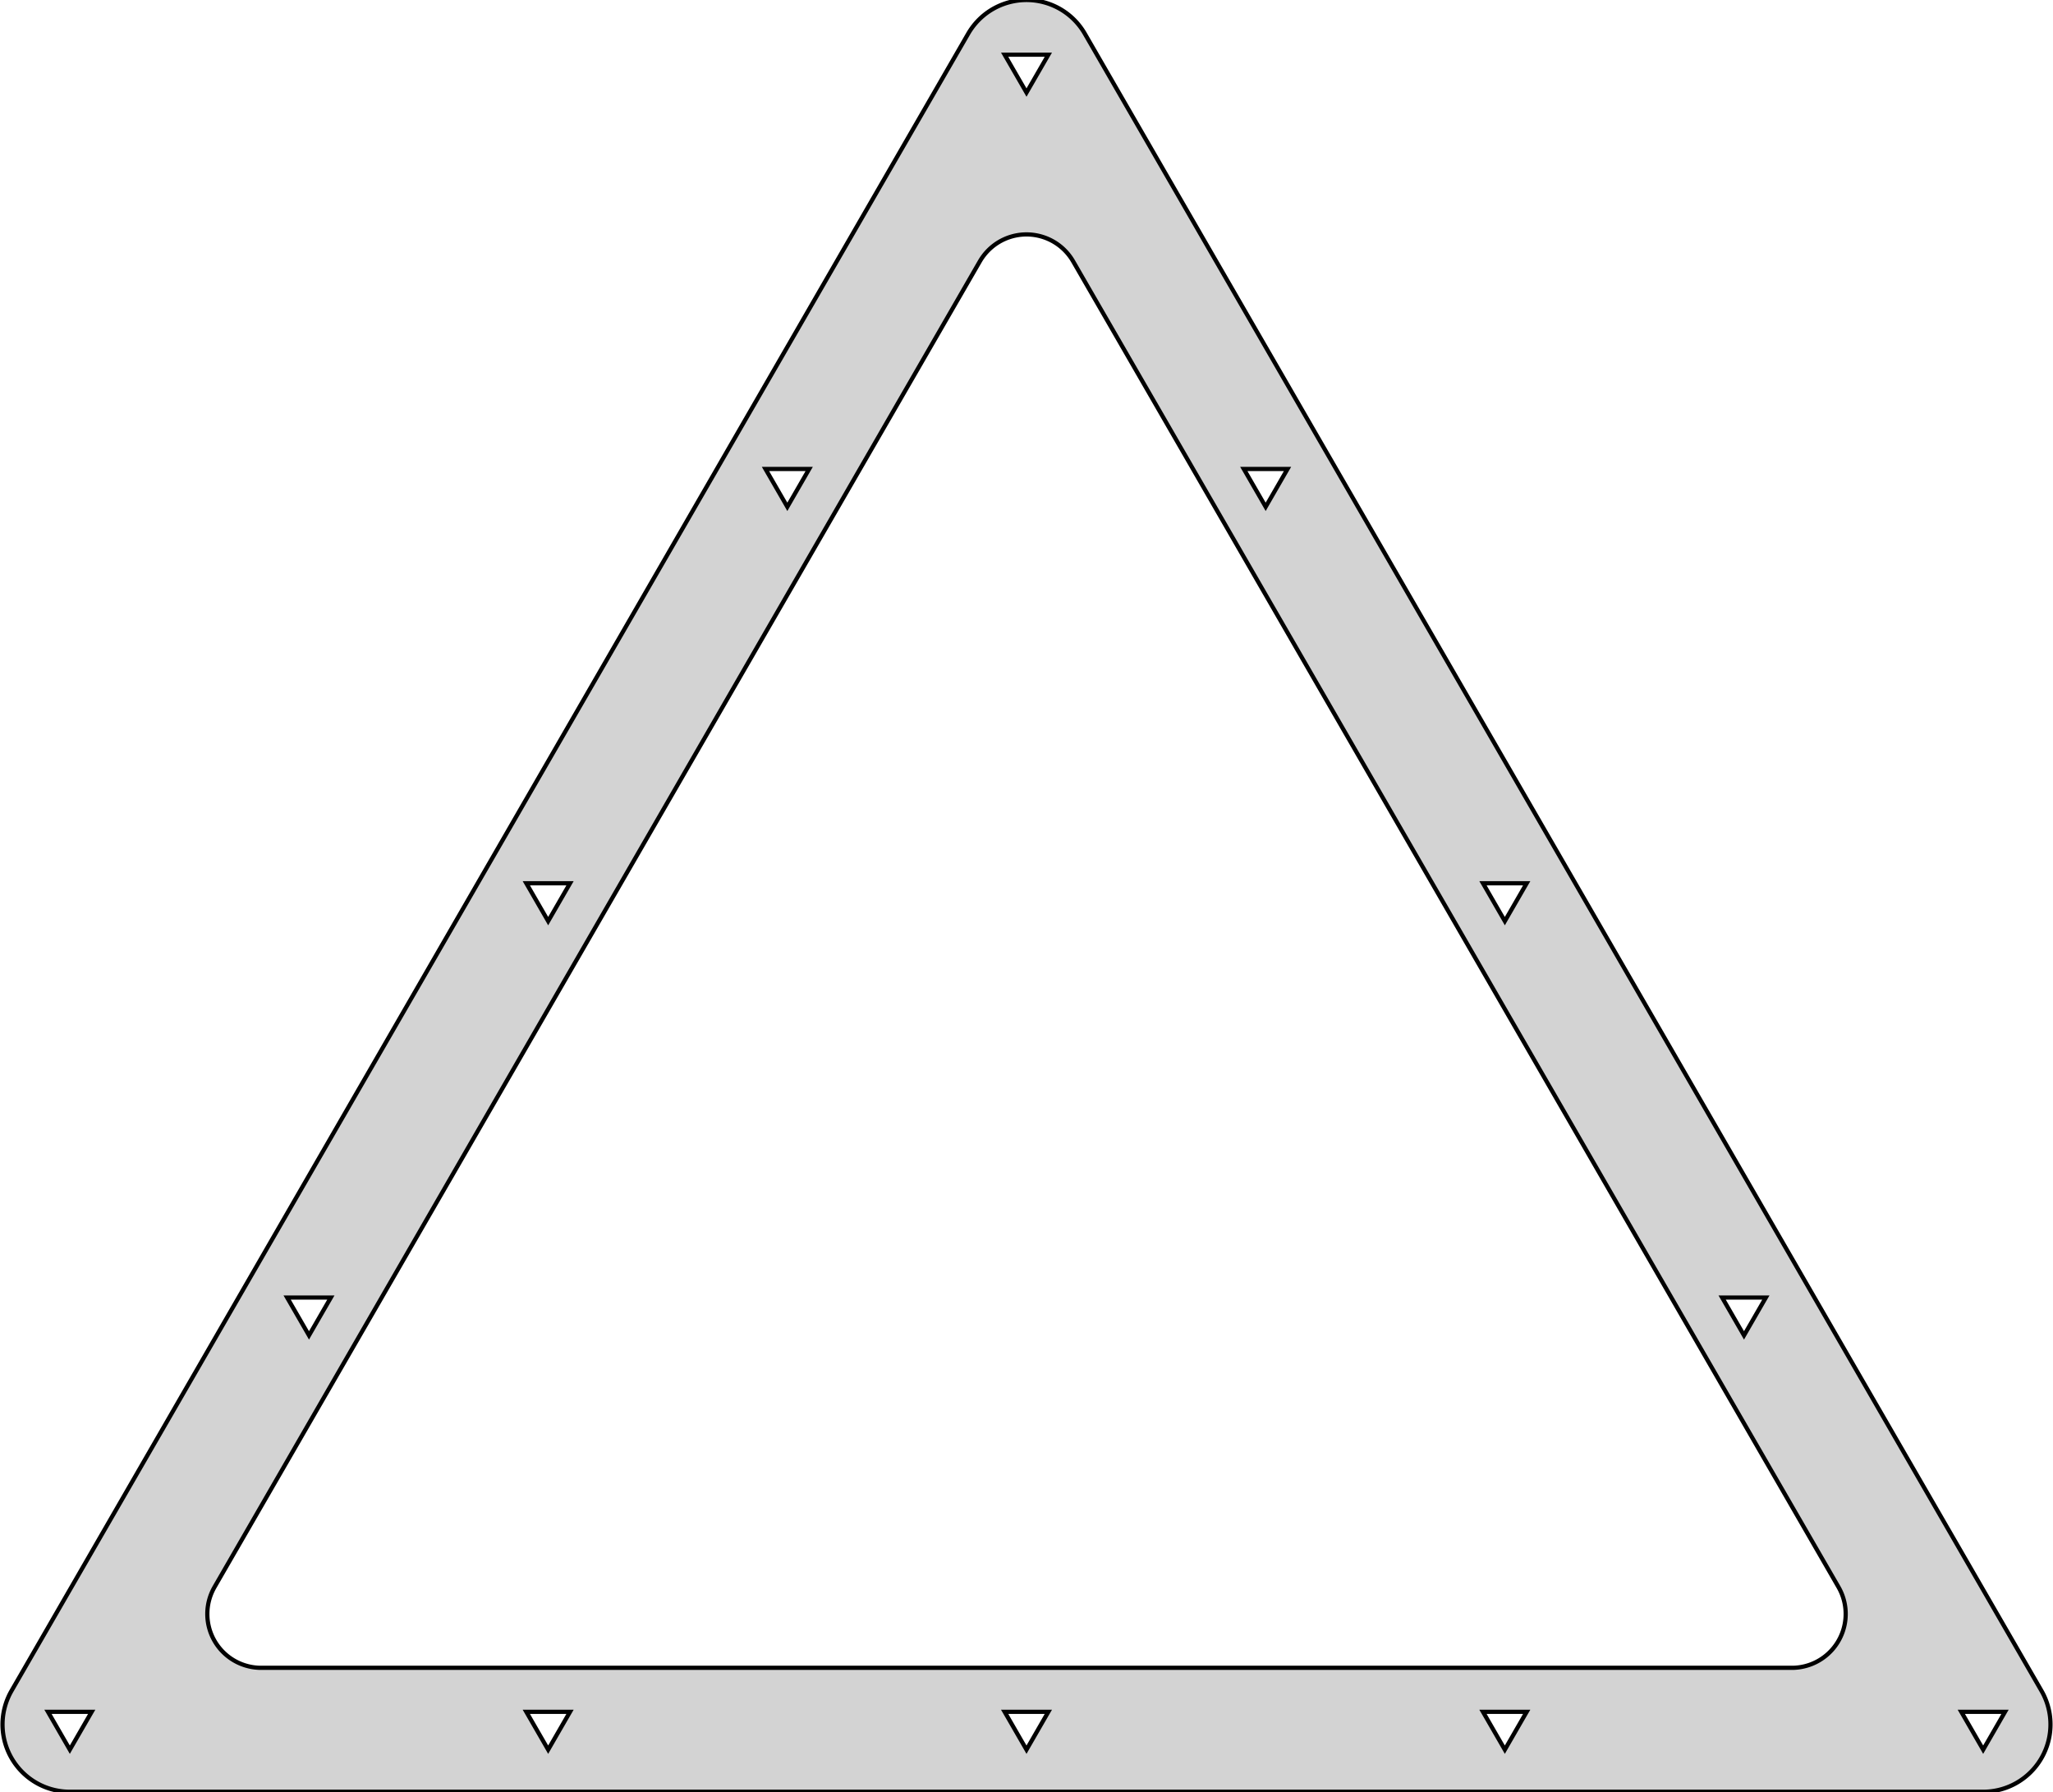 <?xml version="1.0" standalone="no"?>
<!DOCTYPE svg PUBLIC "-//W3C//DTD SVG 1.1//EN" "http://www.w3.org/Graphics/SVG/1.1/DTD/svg11.dtd">
<svg width="244mm" height="213mm" viewBox="-122 -8 244 213" xmlns="http://www.w3.org/2000/svg" version="1.1">
<title>OpenSCAD Model</title>
<path d="
M 113.742,204.934 L 113.784,204.934 L 113.826,204.933 L 113.868,204.932 L 113.909,204.931 L 113.951,204.93
 L 113.993,204.929 L 114.035,204.927 L 114.077,204.925 L 114.119,204.923 L 114.161,204.921 L 114.202,204.918
 L 114.244,204.916 L 114.286,204.913 L 114.328,204.91 L 114.369,204.906 L 114.411,204.903 L 114.453,204.899
 L 114.495,204.895 L 114.536,204.89 L 114.578,204.886 L 114.619,204.881 L 114.661,204.876 L 114.703,204.871
 L 114.744,204.866 L 114.786,204.86 L 114.827,204.854 L 114.869,204.848 L 114.91,204.842 L 114.951,204.836
 L 114.993,204.829 L 115.034,204.822 L 115.075,204.815 L 115.117,204.808 L 115.158,204.8 L 115.199,204.792
 L 115.24,204.785 L 115.281,204.776 L 115.322,204.768 L 115.363,204.759 L 115.404,204.751 L 115.445,204.742
 L 115.486,204.732 L 115.527,204.723 L 115.568,204.713 L 115.608,204.703 L 115.649,204.693 L 115.69,204.683
 L 115.73,204.672 L 115.771,204.662 L 115.811,204.651 L 115.851,204.639 L 115.892,204.628 L 115.932,204.617
 L 115.972,204.605 L 116.012,204.593 L 116.052,204.581 L 116.092,204.568 L 116.132,204.555 L 116.172,204.543
 L 116.212,204.53 L 116.252,204.516 L 116.291,204.503 L 116.331,204.489 L 116.37,204.475 L 116.41,204.461
 L 116.449,204.447 L 116.489,204.432 L 116.528,204.418 L 116.567,204.403 L 116.606,204.388 L 116.645,204.372
 L 116.684,204.357 L 116.723,204.341 L 116.761,204.325 L 116.8,204.309 L 116.839,204.293 L 116.877,204.276
 L 116.916,204.259 L 116.954,204.243 L 116.992,204.225 L 117.03,204.208 L 117.068,204.191 L 117.106,204.173
 L 117.144,204.155 L 117.182,204.137 L 117.22,204.118 L 117.257,204.1 L 117.295,204.081 L 117.332,204.062
 L 117.369,204.043 L 117.406,204.024 L 117.443,204.004 L 117.48,203.985 L 117.517,203.965 L 117.554,203.945
 L 117.591,203.924 L 117.627,203.904 L 117.664,203.883 L 117.7,203.862 L 117.736,203.841 L 117.772,203.82
 L 117.808,203.799 L 117.844,203.777 L 117.88,203.755 L 117.916,203.733 L 117.951,203.711 L 117.987,203.689
 L 118.022,203.666 L 118.057,203.644 L 118.092,203.621 L 118.127,203.598 L 118.162,203.574 L 118.197,203.551
 L 118.231,203.527 L 118.266,203.503 L 118.3,203.479 L 118.334,203.455 L 118.368,203.431 L 118.402,203.406
 L 118.436,203.382 L 118.47,203.357 L 118.503,203.332 L 118.537,203.306 L 118.57,203.281 L 118.603,203.255
 L 118.636,203.23 L 118.669,203.204 L 118.702,203.178 L 118.735,203.151 L 118.767,203.125 L 118.799,203.098
 L 118.832,203.071 L 118.864,203.045 L 118.896,203.017 L 118.927,202.99 L 118.959,202.963 L 118.99,202.935
 L 119.022,202.907 L 119.053,202.879 L 119.084,202.851 L 119.115,202.823 L 119.146,202.795 L 119.176,202.766
 L 119.207,202.737 L 119.237,202.708 L 119.267,202.679 L 119.297,202.65 L 119.327,202.621 L 119.357,202.591
 L 119.386,202.561 L 119.416,202.531 L 119.445,202.501 L 119.474,202.471 L 119.503,202.441 L 119.532,202.411
 L 119.56,202.38 L 119.589,202.349 L 119.617,202.318 L 119.645,202.287 L 119.673,202.256 L 119.701,202.225
 L 119.729,202.193 L 119.756,202.162 L 119.783,202.13 L 119.81,202.098 L 119.837,202.066 L 119.864,202.034
 L 119.891,202.001 L 119.917,201.969 L 119.943,201.936 L 119.97,201.903 L 119.995,201.87 L 120.021,201.837
 L 120.047,201.804 L 120.072,201.771 L 120.097,201.738 L 120.123,201.704 L 120.147,201.67 L 120.172,201.636
 L 120.197,201.603 L 120.221,201.568 L 120.245,201.534 L 120.269,201.5 L 120.293,201.465 L 120.317,201.431
 L 120.34,201.396 L 120.363,201.361 L 120.386,201.326 L 120.409,201.291 L 120.432,201.256 L 120.455,201.221
 L 120.477,201.185 L 120.499,201.15 L 120.521,201.114 L 120.543,201.078 L 120.565,201.043 L 120.586,201.007
 L 120.607,200.97 L 120.628,200.934 L 120.649,200.898 L 120.67,200.861 L 120.69,200.825 L 120.71,200.788
 L 120.731,200.751 L 120.75,200.715 L 120.77,200.678 L 120.79,200.641 L 120.809,200.603 L 120.828,200.566
 L 120.847,200.529 L 120.866,200.491 L 120.884,200.454 L 120.903,200.416 L 120.921,200.378 L 120.939,200.34
 L 120.956,200.302 L 120.974,200.264 L 120.991,200.226 L 121.008,200.188 L 121.025,200.15 L 121.042,200.111
 L 121.059,200.073 L 121.075,200.034 L 121.091,199.996 L 121.107,199.957 L 121.123,199.918 L 121.138,199.879
 L 121.154,199.84 L 121.169,199.801 L 121.184,199.762 L 121.198,199.723 L 121.213,199.683 L 121.227,199.644
 L 121.241,199.605 L 121.255,199.565 L 121.269,199.526 L 121.282,199.486 L 121.295,199.446 L 121.308,199.406
 L 121.321,199.366 L 121.334,199.327 L 121.346,199.286 L 121.359,199.246 L 121.371,199.206 L 121.382,199.166
 L 121.394,199.126 L 121.405,199.086 L 121.416,199.045 L 121.427,199.005 L 121.438,198.964 L 121.449,198.924
 L 121.459,198.883 L 121.469,198.842 L 121.479,198.802 L 121.489,198.761 L 121.498,198.72 L 121.507,198.679
 L 121.516,198.638 L 121.525,198.597 L 121.534,198.556 L 121.542,198.515 L 121.55,198.474 L 121.558,198.433
 L 121.566,198.392 L 121.574,198.351 L 121.581,198.31 L 121.588,198.268 L 121.595,198.227 L 121.602,198.186
 L 121.608,198.144 L 121.614,198.103 L 121.62,198.061 L 121.626,198.02 L 121.632,197.978 L 121.637,197.937
 L 121.642,197.895 L 121.647,197.854 L 121.652,197.812 L 121.656,197.77 L 121.66,197.729 L 121.664,197.687
 L 121.668,197.645 L 121.672,197.604 L 121.675,197.562 L 121.679,197.52 L 121.681,197.478 L 121.684,197.437
 L 121.687,197.395 L 121.689,197.353 L 121.691,197.311 L 121.693,197.269 L 121.695,197.227 L 121.696,197.185
 L 121.697,197.144 L 121.698,197.102 L 121.699,197.06 L 121.7,197.018 L 121.7,196.976 L 121.7,196.934
 L 121.7,196.892 L 121.7,196.85 L 121.699,196.809 L 121.698,196.767 L 121.697,196.725 L 121.696,196.683
 L 121.695,196.641 L 121.693,196.599 L 121.691,196.557 L 121.689,196.515 L 121.687,196.474 L 121.684,196.432
 L 121.681,196.39 L 121.679,196.348 L 121.675,196.307 L 121.672,196.265 L 121.668,196.223 L 121.664,196.181
 L 121.66,196.14 L 121.656,196.098 L 121.652,196.056 L 121.647,196.015 L 121.642,195.973 L 121.637,195.932
 L 121.632,195.89 L 121.626,195.848 L 121.62,195.807 L 121.614,195.766 L 121.608,195.724 L 121.602,195.683
 L 121.595,195.641 L 121.588,195.6 L 121.581,195.559 L 121.574,195.517 L 121.566,195.476 L 121.558,195.435
 L 121.55,195.394 L 121.542,195.353 L 121.534,195.312 L 121.525,195.271 L 121.516,195.23 L 121.507,195.189
 L 121.498,195.148 L 121.489,195.107 L 121.479,195.067 L 121.469,195.026 L 121.459,194.985 L 121.449,194.945
 L 121.438,194.904 L 121.427,194.864 L 121.416,194.823 L 121.405,194.783 L 121.394,194.743 L 121.382,194.702
 L 121.371,194.662 L 121.359,194.622 L 121.346,194.582 L 121.334,194.542 L 121.321,194.502 L 121.308,194.462
 L 121.295,194.422 L 121.282,194.383 L 121.269,194.343 L 121.255,194.303 L 121.241,194.264 L 121.227,194.224
 L 121.213,194.185 L 121.198,194.146 L 121.184,194.106 L 121.169,194.067 L 121.154,194.028 L 121.138,193.989
 L 121.123,193.95 L 121.107,193.911 L 121.091,193.873 L 121.075,193.834 L 121.059,193.795 L 121.042,193.757
 L 121.025,193.719 L 121.008,193.68 L 120.991,193.642 L 120.974,193.604 L 120.956,193.566 L 120.939,193.528
 L 120.921,193.49 L 120.903,193.452 L 120.884,193.415 L 120.866,193.377 L 120.847,193.34 L 120.828,193.302
 L 120.809,193.265 L 120.79,193.228 L 120.77,193.191 L 120.75,193.154 L 120.731,193.117 L 120.71,193.08
 L 120.69,193.043 L 120.67,193.007 L 120.649,192.971 L 120.628,192.934 L 6.928,-4 L 6.907,-4.036
 L 6.886,-4.072 L 6.865,-4.108 L 6.843,-4.144 L 6.821,-4.18 L 6.799,-4.216 L 6.777,-4.251
 L 6.755,-4.287 L 6.732,-4.322 L 6.709,-4.357 L 6.686,-4.392 L 6.663,-4.427 L 6.64,-4.462
 L 6.617,-4.497 L 6.593,-4.531 L 6.569,-4.566 L 6.545,-4.6 L 6.521,-4.634 L 6.497,-4.668
 L 6.472,-4.702 L 6.447,-4.736 L 6.423,-4.77 L 6.397,-4.803 L 6.372,-4.837 L 6.347,-4.87
 L 6.321,-4.903 L 6.295,-4.936 L 6.27,-4.969 L 6.243,-5.002 L 6.217,-5.035 L 6.191,-5.067
 L 6.164,-5.099 L 6.137,-5.132 L 6.11,-5.164 L 6.083,-5.196 L 6.056,-5.227 L 6.029,-5.259
 L 6.001,-5.29 L 5.973,-5.322 L 5.945,-5.353 L 5.917,-5.384 L 5.889,-5.415 L 5.86,-5.446
 L 5.832,-5.476 L 5.803,-5.507 L 5.774,-5.537 L 5.745,-5.567 L 5.716,-5.597 L 5.686,-5.627
 L 5.657,-5.657 L 5.627,-5.686 L 5.597,-5.716 L 5.567,-5.745 L 5.537,-5.774 L 5.507,-5.803
 L 5.476,-5.832 L 5.446,-5.86 L 5.415,-5.889 L 5.384,-5.917 L 5.353,-5.945 L 5.322,-5.973
 L 5.29,-6.001 L 5.259,-6.029 L 5.227,-6.056 L 5.196,-6.083 L 5.164,-6.11 L 5.132,-6.137
 L 5.099,-6.164 L 5.067,-6.191 L 5.035,-6.217 L 5.002,-6.243 L 4.969,-6.27 L 4.936,-6.295
 L 4.903,-6.321 L 4.87,-6.347 L 4.837,-6.372 L 4.803,-6.397 L 4.77,-6.423 L 4.736,-6.447
 L 4.702,-6.472 L 4.668,-6.497 L 4.634,-6.521 L 4.6,-6.545 L 4.566,-6.569 L 4.531,-6.593
 L 4.497,-6.617 L 4.462,-6.64 L 4.427,-6.663 L 4.392,-6.686 L 4.357,-6.709 L 4.322,-6.732
 L 4.287,-6.755 L 4.251,-6.777 L 4.216,-6.799 L 4.18,-6.821 L 4.144,-6.843 L 4.108,-6.865
 L 4.072,-6.886 L 4.036,-6.907 L 4,-6.928 L 3.964,-6.949 L 3.927,-6.97 L 3.891,-6.99
 L 3.854,-7.01 L 3.817,-7.031 L 3.78,-7.05 L 3.743,-7.07 L 3.706,-7.09 L 3.669,-7.109
 L 3.632,-7.128 L 3.595,-7.147 L 3.557,-7.166 L 3.52,-7.184 L 3.482,-7.203 L 3.444,-7.221
 L 3.406,-7.239 L 3.368,-7.256 L 3.33,-7.274 L 3.292,-7.291 L 3.254,-7.308 L 3.216,-7.325
 L 3.177,-7.342 L 3.139,-7.359 L 3.1,-7.375 L 3.061,-7.391 L 3.023,-7.407 L 2.984,-7.423
 L 2.945,-7.438 L 2.906,-7.454 L 2.867,-7.469 L 2.828,-7.484 L 2.789,-7.498 L 2.749,-7.513
 L 2.71,-7.527 L 2.67,-7.541 L 2.631,-7.555 L 2.591,-7.569 L 2.552,-7.582 L 2.512,-7.595
 L 2.472,-7.608 L 2.432,-7.621 L 2.392,-7.634 L 2.352,-7.646 L 2.312,-7.659 L 2.272,-7.671
 L 2.232,-7.682 L 2.192,-7.694 L 2.151,-7.705 L 2.111,-7.716 L 2.071,-7.727 L 2.03,-7.738
 L 1.99,-7.749 L 1.949,-7.759 L 1.908,-7.769 L 1.868,-7.779 L 1.827,-7.789 L 1.786,-7.798
 L 1.745,-7.807 L 1.704,-7.816 L 1.663,-7.825 L 1.622,-7.834 L 1.581,-7.842 L 1.54,-7.85
 L 1.499,-7.858 L 1.458,-7.866 L 1.417,-7.874 L 1.375,-7.881 L 1.334,-7.888 L 1.293,-7.895
 L 1.251,-7.902 L 1.21,-7.908 L 1.169,-7.914 L 1.127,-7.92 L 1.086,-7.926 L 1.044,-7.932
 L 1.003,-7.937 L 0.961,-7.942 L 0.919,-7.947 L 0.878,-7.952 L 0.836,-7.956 L 0.795,-7.96
 L 0.753,-7.965 L 0.711,-7.968 L 0.669,-7.972 L 0.628,-7.975 L 0.586,-7.979 L 0.544,-7.981
 L 0.502,-7.984 L 0.461,-7.987 L 0.419,-7.989 L 0.377,-7.991 L 0.335,-7.993 L 0.293,-7.995
 L 0.251,-7.996 L 0.209,-7.997 L 0.168,-7.998 L 0.126,-7.999 L 0.084,-8 L 0.042,-8
 L 0,-8 L -0.042,-8 L -0.084,-8 L -0.126,-7.999 L -0.168,-7.998 L -0.209,-7.997
 L -0.251,-7.996 L -0.293,-7.995 L -0.335,-7.993 L -0.377,-7.991 L -0.419,-7.989 L -0.461,-7.987
 L -0.502,-7.984 L -0.544,-7.981 L -0.586,-7.979 L -0.628,-7.975 L -0.669,-7.972 L -0.711,-7.968
 L -0.753,-7.965 L -0.795,-7.96 L -0.836,-7.956 L -0.878,-7.952 L -0.919,-7.947 L -0.961,-7.942
 L -1.003,-7.937 L -1.044,-7.932 L -1.086,-7.926 L -1.127,-7.92 L -1.169,-7.914 L -1.21,-7.908
 L -1.251,-7.902 L -1.293,-7.895 L -1.334,-7.888 L -1.375,-7.881 L -1.417,-7.874 L -1.458,-7.866
 L -1.499,-7.858 L -1.54,-7.85 L -1.581,-7.842 L -1.622,-7.834 L -1.663,-7.825 L -1.704,-7.816
 L -1.745,-7.807 L -1.786,-7.798 L -1.827,-7.789 L -1.868,-7.779 L -1.908,-7.769 L -1.949,-7.759
 L -1.99,-7.749 L -2.03,-7.738 L -2.071,-7.727 L -2.111,-7.716 L -2.151,-7.705 L -2.192,-7.694
 L -2.232,-7.682 L -2.272,-7.671 L -2.312,-7.659 L -2.352,-7.646 L -2.392,-7.634 L -2.432,-7.621
 L -2.472,-7.608 L -2.512,-7.595 L -2.552,-7.582 L -2.591,-7.569 L -2.631,-7.555 L -2.67,-7.541
 L -2.71,-7.527 L -2.749,-7.513 L -2.789,-7.498 L -2.828,-7.484 L -2.867,-7.469 L -2.906,-7.454
 L -2.945,-7.438 L -2.984,-7.423 L -3.023,-7.407 L -3.061,-7.391 L -3.1,-7.375 L -3.139,-7.359
 L -3.177,-7.342 L -3.216,-7.325 L -3.254,-7.308 L -3.292,-7.291 L -3.33,-7.274 L -3.368,-7.256
 L -3.406,-7.239 L -3.444,-7.221 L -3.482,-7.203 L -3.52,-7.184 L -3.557,-7.166 L -3.595,-7.147
 L -3.632,-7.128 L -3.669,-7.109 L -3.706,-7.09 L -3.743,-7.07 L -3.78,-7.05 L -3.817,-7.031
 L -3.854,-7.01 L -3.891,-6.99 L -3.927,-6.97 L -3.964,-6.949 L -4,-6.928 L -4.036,-6.907
 L -4.072,-6.886 L -4.108,-6.865 L -4.144,-6.843 L -4.18,-6.821 L -4.216,-6.799 L -4.251,-6.777
 L -4.287,-6.755 L -4.322,-6.732 L -4.357,-6.709 L -4.392,-6.686 L -4.427,-6.663 L -4.462,-6.64
 L -4.497,-6.617 L -4.531,-6.593 L -4.566,-6.569 L -4.6,-6.545 L -4.634,-6.521 L -4.668,-6.497
 L -4.702,-6.472 L -4.736,-6.447 L -4.77,-6.423 L -4.803,-6.397 L -4.837,-6.372 L -4.87,-6.347
 L -4.903,-6.321 L -4.936,-6.295 L -4.969,-6.27 L -5.002,-6.243 L -5.035,-6.217 L -5.067,-6.191
 L -5.099,-6.164 L -5.132,-6.137 L -5.164,-6.11 L -5.196,-6.083 L -5.227,-6.056 L -5.259,-6.029
 L -5.29,-6.001 L -5.322,-5.973 L -5.353,-5.945 L -5.384,-5.917 L -5.415,-5.889 L -5.446,-5.86
 L -5.476,-5.832 L -5.507,-5.803 L -5.537,-5.774 L -5.567,-5.745 L -5.597,-5.716 L -5.627,-5.686
 L -5.657,-5.657 L -5.686,-5.627 L -5.716,-5.597 L -5.745,-5.567 L -5.774,-5.537 L -5.803,-5.507
 L -5.832,-5.476 L -5.86,-5.446 L -5.889,-5.415 L -5.917,-5.384 L -5.945,-5.353 L -5.973,-5.322
 L -6.001,-5.29 L -6.029,-5.259 L -6.056,-5.227 L -6.083,-5.196 L -6.11,-5.164 L -6.137,-5.132
 L -6.164,-5.099 L -6.191,-5.067 L -6.217,-5.035 L -6.243,-5.002 L -6.27,-4.969 L -6.295,-4.936
 L -6.321,-4.903 L -6.347,-4.87 L -6.372,-4.837 L -6.397,-4.803 L -6.423,-4.77 L -6.447,-4.736
 L -6.472,-4.702 L -6.497,-4.668 L -6.521,-4.634 L -6.545,-4.6 L -6.569,-4.566 L -6.593,-4.531
 L -6.617,-4.497 L -6.64,-4.462 L -6.663,-4.427 L -6.686,-4.392 L -6.709,-4.357 L -6.732,-4.322
 L -6.755,-4.287 L -6.777,-4.251 L -6.799,-4.216 L -6.821,-4.18 L -6.843,-4.144 L -6.865,-4.108
 L -6.886,-4.072 L -6.907,-4.036 L -6.928,-4 L -120.628,192.934 L -120.649,192.971 L -120.67,193.007
 L -120.69,193.043 L -120.71,193.08 L -120.731,193.117 L -120.75,193.154 L -120.77,193.191 L -120.79,193.228
 L -120.809,193.265 L -120.828,193.302 L -120.847,193.34 L -120.866,193.377 L -120.884,193.415 L -120.903,193.452
 L -120.921,193.49 L -120.939,193.528 L -120.956,193.566 L -120.974,193.604 L -120.991,193.642 L -121.008,193.68
 L -121.025,193.719 L -121.042,193.757 L -121.059,193.795 L -121.075,193.834 L -121.091,193.873 L -121.107,193.911
 L -121.123,193.95 L -121.138,193.989 L -121.154,194.028 L -121.169,194.067 L -121.184,194.106 L -121.198,194.146
 L -121.213,194.185 L -121.227,194.224 L -121.241,194.264 L -121.255,194.303 L -121.269,194.343 L -121.282,194.383
 L -121.295,194.422 L -121.308,194.462 L -121.321,194.502 L -121.334,194.542 L -121.346,194.582 L -121.359,194.622
 L -121.371,194.662 L -121.382,194.702 L -121.394,194.743 L -121.405,194.783 L -121.416,194.823 L -121.427,194.864
 L -121.438,194.904 L -121.449,194.945 L -121.459,194.985 L -121.469,195.026 L -121.479,195.067 L -121.489,195.107
 L -121.498,195.148 L -121.507,195.189 L -121.516,195.23 L -121.525,195.271 L -121.534,195.312 L -121.542,195.353
 L -121.55,195.394 L -121.558,195.435 L -121.566,195.476 L -121.574,195.517 L -121.581,195.559 L -121.588,195.6
 L -121.595,195.641 L -121.602,195.683 L -121.608,195.724 L -121.614,195.766 L -121.62,195.807 L -121.626,195.848
 L -121.632,195.89 L -121.637,195.932 L -121.642,195.973 L -121.647,196.015 L -121.652,196.056 L -121.656,196.098
 L -121.66,196.14 L -121.664,196.181 L -121.668,196.223 L -121.672,196.265 L -121.675,196.307 L -121.679,196.348
 L -121.681,196.39 L -121.684,196.432 L -121.687,196.474 L -121.689,196.515 L -121.691,196.557 L -121.693,196.599
 L -121.695,196.641 L -121.696,196.683 L -121.697,196.725 L -121.698,196.767 L -121.699,196.809 L -121.7,196.85
 L -121.7,196.892 L -121.7,196.934 L -121.7,196.976 L -121.7,197.018 L -121.699,197.06 L -121.698,197.102
 L -121.697,197.144 L -121.696,197.185 L -121.695,197.227 L -121.693,197.269 L -121.691,197.311 L -121.689,197.353
 L -121.687,197.395 L -121.684,197.437 L -121.681,197.478 L -121.679,197.52 L -121.675,197.562 L -121.672,197.604
 L -121.668,197.645 L -121.664,197.687 L -121.66,197.729 L -121.656,197.77 L -121.652,197.812 L -121.647,197.854
 L -121.642,197.895 L -121.637,197.937 L -121.632,197.978 L -121.626,198.02 L -121.62,198.061 L -121.614,198.103
 L -121.608,198.144 L -121.602,198.186 L -121.595,198.227 L -121.588,198.268 L -121.581,198.31 L -121.574,198.351
 L -121.566,198.392 L -121.558,198.433 L -121.55,198.474 L -121.542,198.515 L -121.534,198.556 L -121.525,198.597
 L -121.516,198.638 L -121.507,198.679 L -121.498,198.72 L -121.489,198.761 L -121.479,198.802 L -121.469,198.842
 L -121.459,198.883 L -121.449,198.924 L -121.438,198.964 L -121.427,199.005 L -121.416,199.045 L -121.405,199.086
 L -121.394,199.126 L -121.382,199.166 L -121.371,199.206 L -121.359,199.246 L -121.346,199.286 L -121.334,199.327
 L -121.321,199.366 L -121.308,199.406 L -121.295,199.446 L -121.282,199.486 L -121.269,199.526 L -121.255,199.565
 L -121.241,199.605 L -121.227,199.644 L -121.213,199.683 L -121.198,199.723 L -121.184,199.762 L -121.169,199.801
 L -121.154,199.84 L -121.138,199.879 L -121.123,199.918 L -121.107,199.957 L -121.091,199.996 L -121.075,200.034
 L -121.059,200.073 L -121.042,200.111 L -121.025,200.15 L -121.008,200.188 L -120.991,200.226 L -120.974,200.264
 L -120.956,200.302 L -120.939,200.34 L -120.921,200.378 L -120.903,200.416 L -120.884,200.454 L -120.866,200.491
 L -120.847,200.529 L -120.828,200.566 L -120.809,200.603 L -120.79,200.641 L -120.77,200.678 L -120.75,200.715
 L -120.731,200.751 L -120.71,200.788 L -120.69,200.825 L -120.67,200.861 L -120.649,200.898 L -120.628,200.934
 L -120.607,200.97 L -120.586,201.007 L -120.565,201.043 L -120.543,201.078 L -120.521,201.114 L -120.499,201.15
 L -120.477,201.185 L -120.455,201.221 L -120.432,201.256 L -120.409,201.291 L -120.386,201.326 L -120.363,201.361
 L -120.34,201.396 L -120.317,201.431 L -120.293,201.465 L -120.269,201.5 L -120.245,201.534 L -120.221,201.568
 L -120.197,201.603 L -120.172,201.636 L -120.147,201.67 L -120.123,201.704 L -120.097,201.738 L -120.072,201.771
 L -120.047,201.804 L -120.021,201.837 L -119.995,201.87 L -119.97,201.903 L -119.943,201.936 L -119.917,201.969
 L -119.891,202.001 L -119.864,202.034 L -119.837,202.066 L -119.81,202.098 L -119.783,202.13 L -119.756,202.162
 L -119.729,202.193 L -119.701,202.225 L -119.673,202.256 L -119.645,202.287 L -119.617,202.318 L -119.589,202.349
 L -119.56,202.38 L -119.532,202.411 L -119.503,202.441 L -119.474,202.471 L -119.445,202.501 L -119.416,202.531
 L -119.386,202.561 L -119.357,202.591 L -119.327,202.621 L -119.297,202.65 L -119.267,202.679 L -119.237,202.708
 L -119.207,202.737 L -119.176,202.766 L -119.146,202.795 L -119.115,202.823 L -119.084,202.851 L -119.053,202.879
 L -119.022,202.907 L -118.99,202.935 L -118.959,202.963 L -118.927,202.99 L -118.896,203.017 L -118.864,203.045
 L -118.832,203.071 L -118.799,203.098 L -118.767,203.125 L -118.735,203.151 L -118.702,203.178 L -118.669,203.204
 L -118.636,203.23 L -118.603,203.255 L -118.57,203.281 L -118.537,203.306 L -118.503,203.332 L -118.47,203.357
 L -118.436,203.382 L -118.402,203.406 L -118.368,203.431 L -118.334,203.455 L -118.3,203.479 L -118.266,203.503
 L -118.231,203.527 L -118.197,203.551 L -118.162,203.574 L -118.127,203.598 L -118.092,203.621 L -118.057,203.644
 L -118.022,203.666 L -117.987,203.689 L -117.951,203.711 L -117.916,203.733 L -117.88,203.755 L -117.844,203.777
 L -117.808,203.799 L -117.772,203.82 L -117.736,203.841 L -117.7,203.862 L -117.664,203.883 L -117.627,203.904
 L -117.591,203.924 L -117.554,203.945 L -117.517,203.965 L -117.48,203.985 L -117.443,204.004 L -117.406,204.024
 L -117.369,204.043 L -117.332,204.062 L -117.295,204.081 L -117.257,204.1 L -117.22,204.118 L -117.182,204.137
 L -117.144,204.155 L -117.106,204.173 L -117.068,204.191 L -117.03,204.208 L -116.992,204.225 L -116.954,204.243
 L -116.916,204.259 L -116.877,204.276 L -116.839,204.293 L -116.8,204.309 L -116.761,204.325 L -116.723,204.341
 L -116.684,204.357 L -116.645,204.372 L -116.606,204.388 L -116.567,204.403 L -116.528,204.418 L -116.489,204.432
 L -116.449,204.447 L -116.41,204.461 L -116.37,204.475 L -116.331,204.489 L -116.291,204.503 L -116.252,204.516
 L -116.212,204.53 L -116.172,204.543 L -116.132,204.555 L -116.092,204.568 L -116.052,204.581 L -116.012,204.593
 L -115.972,204.605 L -115.932,204.617 L -115.892,204.628 L -115.851,204.639 L -115.811,204.651 L -115.771,204.662
 L -115.73,204.672 L -115.69,204.683 L -115.649,204.693 L -115.608,204.703 L -115.568,204.713 L -115.527,204.723
 L -115.486,204.732 L -115.445,204.742 L -115.404,204.751 L -115.363,204.759 L -115.322,204.768 L -115.281,204.776
 L -115.24,204.785 L -115.199,204.792 L -115.158,204.8 L -115.117,204.808 L -115.075,204.815 L -115.034,204.822
 L -114.993,204.829 L -114.951,204.836 L -114.91,204.842 L -114.869,204.848 L -114.827,204.854 L -114.786,204.86
 L -114.744,204.866 L -114.703,204.871 L -114.661,204.876 L -114.619,204.881 L -114.578,204.886 L -114.536,204.89
 L -114.495,204.895 L -114.453,204.899 L -114.411,204.903 L -114.369,204.906 L -114.328,204.91 L -114.286,204.913
 L -114.244,204.916 L -114.202,204.918 L -114.161,204.921 L -114.119,204.923 L -114.077,204.925 L -114.035,204.927
 L -113.993,204.929 L -113.951,204.93 L -113.909,204.931 L -113.868,204.932 L -113.826,204.933 L -113.784,204.934
 L -113.742,204.934 L -113.7,204.934 L 113.7,204.934 z
M -2.598,-1.5 L 2.598,-1.5 L 0,3 z
M -90.993,190.205 L -91.027,190.205 L -91.061,190.204 L -91.094,190.204 L -91.127,190.203 L -91.161,190.202
 L -91.195,190.201 L -91.228,190.2 L -91.261,190.198 L -91.295,190.196 L -91.328,190.195 L -91.362,190.193
 L -91.395,190.19 L -91.429,190.188 L -91.462,190.186 L -91.496,190.183 L -91.529,190.18 L -91.562,190.177
 L -91.596,190.174 L -91.629,190.17 L -91.662,190.167 L -91.696,190.163 L -91.729,190.159 L -91.762,190.155
 L -91.795,190.15 L -91.829,190.146 L -91.862,190.141 L -91.895,190.137 L -91.928,190.132 L -91.961,190.126
 L -91.994,190.121 L -92.027,190.116 L -92.06,190.11 L -92.093,190.104 L -92.126,190.098 L -92.159,190.092
 L -92.192,190.086 L -92.225,190.079 L -92.258,190.072 L -92.291,190.065 L -92.323,190.058 L -92.356,190.051
 L -92.389,190.044 L -92.421,190.036 L -92.454,190.028 L -92.487,190.02 L -92.519,190.012 L -92.552,190.004
 L -92.584,189.996 L -92.616,189.987 L -92.649,189.978 L -92.681,189.969 L -92.713,189.96 L -92.746,189.951
 L -92.778,189.942 L -92.81,189.932 L -92.842,189.922 L -92.874,189.912 L -92.906,189.902 L -92.938,189.892
 L -92.97,189.882 L -93.001,189.871 L -93.033,189.86 L -93.065,189.849 L -93.096,189.838 L -93.128,189.827
 L -93.159,189.815 L -93.191,189.804 L -93.222,189.792 L -93.254,189.78 L -93.285,189.768 L -93.316,189.756
 L -93.347,189.743 L -93.378,189.731 L -93.409,189.718 L -93.44,189.705 L -93.471,189.692 L -93.502,189.679
 L -93.532,189.665 L -93.563,189.652 L -93.594,189.638 L -93.624,189.624 L -93.655,189.61 L -93.685,189.596
 L -93.715,189.582 L -93.746,189.567 L -93.776,189.553 L -93.806,189.538 L -93.836,189.523 L -93.865,189.508
 L -93.895,189.492 L -93.925,189.477 L -93.955,189.461 L -93.984,189.446 L -94.014,189.43 L -94.043,189.414
 L -94.073,189.397 L -94.102,189.381 L -94.131,189.364 L -94.16,189.348 L -94.189,189.331 L -94.218,189.314
 L -94.247,189.297 L -94.275,189.28 L -94.304,189.262 L -94.332,189.245 L -94.361,189.227 L -94.389,189.209
 L -94.418,189.191 L -94.446,189.173 L -94.474,189.154 L -94.502,189.136 L -94.53,189.117 L -94.557,189.099
 L -94.585,189.08 L -94.613,189.061 L -94.64,189.041 L -94.667,189.022 L -94.695,189.003 L -94.722,188.983
 L -94.749,188.963 L -94.776,188.943 L -94.803,188.923 L -94.829,188.903 L -94.856,188.883 L -94.883,188.862
 L -94.909,188.842 L -94.935,188.821 L -94.962,188.8 L -94.988,188.779 L -95.014,188.758 L -95.04,188.737
 L -95.065,188.715 L -95.091,188.694 L -95.117,188.672 L -95.142,188.65 L -95.167,188.628 L -95.192,188.606
 L -95.218,188.584 L -95.242,188.561 L -95.267,188.539 L -95.292,188.516 L -95.317,188.494 L -95.341,188.471
 L -95.365,188.448 L -95.39,188.424 L -95.414,188.401 L -95.438,188.378 L -95.462,188.354 L -95.486,188.331
 L -95.509,188.307 L -95.533,188.283 L -95.556,188.259 L -95.579,188.235 L -95.602,188.211 L -95.625,188.186
 L -95.648,188.162 L -95.671,188.137 L -95.694,188.113 L -95.716,188.088 L -95.739,188.063 L -95.761,188.038
 L -95.783,188.012 L -95.805,187.987 L -95.827,187.962 L -95.848,187.936 L -95.87,187.911 L -95.891,187.885
 L -95.913,187.859 L -95.934,187.833 L -95.955,187.807 L -95.976,187.781 L -95.996,187.754 L -96.017,187.728
 L -96.037,187.701 L -96.058,187.675 L -96.078,187.648 L -96.098,187.621 L -96.118,187.594 L -96.138,187.567
 L -96.157,187.54 L -96.177,187.513 L -96.196,187.485 L -96.215,187.458 L -96.234,187.43 L -96.253,187.403
 L -96.272,187.375 L -96.291,187.347 L -96.309,187.319 L -96.328,187.291 L -96.346,187.263 L -96.364,187.235
 L -96.382,187.206 L -96.399,187.178 L -96.417,187.149 L -96.434,187.121 L -96.452,187.092 L -96.469,187.063
 L -96.486,187.034 L -96.503,187.005 L -96.519,186.976 L -96.536,186.947 L -96.552,186.918 L -96.568,186.888
 L -96.584,186.859 L -96.6,186.83 L -96.616,186.8 L -96.632,186.77 L -96.647,186.741 L -96.662,186.711
 L -96.678,186.681 L -96.693,186.651 L -96.707,186.621 L -96.722,186.591 L -96.737,186.561 L -96.751,186.53
 L -96.765,186.5 L -96.779,186.469 L -96.793,186.439 L -96.807,186.408 L -96.82,186.378 L -96.834,186.347
 L -96.847,186.316 L -96.86,186.285 L -96.873,186.254 L -96.886,186.223 L -96.898,186.192 L -96.911,186.161
 L -96.923,186.13 L -96.935,186.099 L -96.947,186.067 L -96.959,186.036 L -96.97,186.005 L -96.982,185.973
 L -96.993,185.942 L -97.004,185.91 L -97.015,185.878 L -97.026,185.847 L -97.036,185.815 L -97.047,185.783
 L -97.057,185.751 L -97.067,185.719 L -97.077,185.687 L -97.087,185.655 L -97.096,185.623 L -97.106,185.591
 L -97.115,185.559 L -97.124,185.526 L -97.133,185.494 L -97.142,185.462 L -97.15,185.429 L -97.159,185.397
 L -97.167,185.364 L -97.175,185.332 L -97.183,185.299 L -97.191,185.267 L -97.198,185.234 L -97.206,185.201
 L -97.213,185.169 L -97.22,185.136 L -97.227,185.103 L -97.234,185.07 L -97.24,185.037 L -97.247,185.004
 L -97.253,184.972 L -97.259,184.939 L -97.265,184.906 L -97.27,184.873 L -97.276,184.839 L -97.281,184.806
 L -97.286,184.773 L -97.291,184.74 L -97.296,184.707 L -97.301,184.674 L -97.305,184.641 L -97.309,184.607
 L -97.314,184.574 L -97.318,184.541 L -97.321,184.508 L -97.325,184.474 L -97.328,184.441 L -97.332,184.408
 L -97.335,184.374 L -97.338,184.341 L -97.34,184.307 L -97.343,184.274 L -97.345,184.241 L -97.347,184.207
 L -97.349,184.174 L -97.351,184.14 L -97.353,184.107 L -97.354,184.073 L -97.356,184.04 L -97.357,184.006
 L -97.358,183.973 L -97.359,183.939 L -97.359,183.906 L -97.36,183.872 L -97.36,183.839 L -97.36,183.805
 L -97.36,183.772 L -97.36,183.738 L -97.359,183.705 L -97.359,183.671 L -97.358,183.638 L -97.357,183.604
 L -97.356,183.571 L -97.354,183.537 L -97.353,183.504 L -97.351,183.47 L -97.349,183.437 L -97.347,183.403
 L -97.345,183.37 L -97.343,183.337 L -97.34,183.303 L -97.338,183.27 L -97.335,183.236 L -97.332,183.203
 L -97.328,183.17 L -97.325,183.136 L -97.321,183.103 L -97.318,183.07 L -97.314,183.036 L -97.309,183.003
 L -97.305,182.97 L -97.301,182.937 L -97.296,182.903 L -97.291,182.87 L -97.286,182.837 L -97.281,182.804
 L -97.276,182.771 L -97.27,182.738 L -97.265,182.705 L -97.259,182.672 L -97.253,182.639 L -97.247,182.606
 L -97.24,182.573 L -97.234,182.54 L -97.227,182.507 L -97.22,182.475 L -97.213,182.442 L -97.206,182.409
 L -97.198,182.376 L -97.191,182.344 L -97.183,182.311 L -97.175,182.279 L -97.167,182.246 L -97.159,182.214
 L -97.15,182.181 L -97.142,182.149 L -97.133,182.116 L -97.124,182.084 L -97.115,182.052 L -97.106,182.02
 L -97.096,181.988 L -97.087,181.955 L -97.077,181.923 L -97.067,181.891 L -97.057,181.859 L -97.047,181.828
 L -97.036,181.796 L -97.026,181.764 L -97.015,181.732 L -97.004,181.7 L -96.993,181.669 L -96.982,181.637
 L -96.97,181.606 L -96.959,181.574 L -96.947,181.543 L -96.935,181.512 L -96.923,181.48 L -96.911,181.449
 L -96.898,181.418 L -96.886,181.387 L -96.873,181.356 L -96.86,181.325 L -96.847,181.294 L -96.834,181.263
 L -96.82,181.233 L -96.807,181.202 L -96.793,181.172 L -96.779,181.141 L -96.765,181.111 L -96.751,181.08
 L -96.737,181.05 L -96.722,181.02 L -96.707,180.99 L -96.693,180.96 L -96.678,180.93 L -96.662,180.9
 L -96.647,180.87 L -96.632,180.84 L -96.616,180.81 L -96.6,180.781 L -96.584,180.751 L -96.568,180.722
 L -96.552,180.693 L -96.536,180.663 L -96.519,180.634 L -96.503,180.605 L -5.543,23.058 L -5.526,23.029
 L -5.509,23 L -5.492,22.971 L -5.474,22.942 L -5.457,22.914 L -5.439,22.885 L -5.422,22.857
 L -5.404,22.829 L -5.386,22.8 L -5.367,22.772 L -5.349,22.744 L -5.331,22.716 L -5.312,22.688
 L -5.293,22.661 L -5.274,22.633 L -5.255,22.605 L -5.236,22.578 L -5.217,22.55 L -5.197,22.523
 L -5.178,22.496 L -5.158,22.469 L -5.138,22.442 L -5.118,22.415 L -5.098,22.389 L -5.077,22.362
 L -5.057,22.335 L -5.036,22.309 L -5.016,22.282 L -4.995,22.256 L -4.974,22.23 L -4.953,22.204
 L -4.931,22.178 L -4.91,22.153 L -4.888,22.127 L -4.867,22.101 L -4.845,22.076 L -4.823,22.051
 L -4.801,22.026 L -4.778,22 L -4.756,21.976 L -4.734,21.951 L -4.711,21.926 L -4.688,21.901
 L -4.665,21.877 L -4.642,21.852 L -4.619,21.828 L -4.596,21.804 L -4.573,21.78 L -4.549,21.756
 L -4.525,21.732 L -4.502,21.709 L -4.478,21.685 L -4.454,21.662 L -4.43,21.639 L -4.405,21.616
 L -4.381,21.593 L -4.357,21.57 L -4.332,21.547 L -4.307,21.524 L -4.282,21.502 L -4.257,21.479
 L -4.232,21.457 L -4.207,21.435 L -4.182,21.413 L -4.156,21.391 L -4.131,21.37 L -4.105,21.348
 L -4.08,21.327 L -4.054,21.305 L -4.028,21.284 L -4.002,21.263 L -3.975,21.242 L -3.949,21.221
 L -3.923,21.201 L -3.896,21.18 L -3.869,21.16 L -3.843,21.14 L -3.816,21.12 L -3.789,21.1
 L -3.762,21.08 L -3.735,21.061 L -3.707,21.041 L -3.68,21.022 L -3.653,21.003 L -3.625,20.983
 L -3.597,20.965 L -3.57,20.946 L -3.542,20.927 L -3.514,20.909 L -3.486,20.89 L -3.458,20.872
 L -3.429,20.854 L -3.401,20.836 L -3.373,20.819 L -3.344,20.801 L -3.315,20.784 L -3.287,20.766
 L -3.258,20.749 L -3.229,20.732 L -3.2,20.715 L -3.171,20.699 L -3.142,20.682 L -3.113,20.666
 L -3.083,20.649 L -3.054,20.634 L -3.024,20.617 L -2.995,20.602 L -2.965,20.586 L -2.935,20.571
 L -2.906,20.555 L -2.876,20.54 L -2.846,20.525 L -2.816,20.511 L -2.785,20.496 L -2.755,20.481
 L -2.725,20.467 L -2.695,20.453 L -2.664,20.439 L -2.634,20.425 L -2.603,20.411 L -2.572,20.398
 L -2.542,20.384 L -2.511,20.371 L -2.48,20.358 L -2.449,20.345 L -2.418,20.332 L -2.387,20.32
 L -2.356,20.307 L -2.325,20.295 L -2.294,20.283 L -2.262,20.271 L -2.231,20.259 L -2.199,20.248
 L -2.168,20.236 L -2.136,20.225 L -2.105,20.214 L -2.073,20.203 L -2.041,20.192 L -2.01,20.182
 L -1.978,20.171 L -1.946,20.161 L -1.914,20.151 L -1.882,20.141 L -1.85,20.131 L -1.818,20.121
 L -1.786,20.112 L -1.753,20.103 L -1.721,20.094 L -1.689,20.085 L -1.656,20.076 L -1.624,20.067
 L -1.592,20.059 L -1.559,20.051 L -1.527,20.043 L -1.494,20.035 L -1.461,20.027 L -1.429,20.019
 L -1.396,20.012 L -1.363,20.005 L -1.331,19.998 L -1.298,19.991 L -1.265,19.984 L -1.232,19.978
 L -1.199,19.971 L -1.166,19.965 L -1.133,19.959 L -1.1,19.953 L -1.067,19.948 L -1.034,19.942
 L -1.001,19.937 L -0.968,19.931 L -0.935,19.927 L -0.902,19.922 L -0.869,19.917 L -0.835,19.913
 L -0.802,19.908 L -0.769,19.904 L -0.736,19.9 L -0.702,19.896 L -0.669,19.893 L -0.636,19.89
 L -0.602,19.886 L -0.569,19.883 L -0.536,19.88 L -0.502,19.878 L -0.469,19.875 L -0.435,19.873
 L -0.402,19.87 L -0.368,19.869 L -0.335,19.867 L -0.301,19.865 L -0.268,19.863 L -0.235,19.862
 L -0.201,19.861 L -0.168,19.86 L -0.134,19.859 L -0.101,19.859 L -0.067,19.858 L -0.034,19.858
 L 0,19.858 L 0.034,19.858 L 0.067,19.858 L 0.101,19.859 L 0.134,19.859 L 0.168,19.86
 L 0.201,19.861 L 0.235,19.862 L 0.268,19.863 L 0.301,19.865 L 0.335,19.867 L 0.368,19.869
 L 0.402,19.87 L 0.435,19.873 L 0.469,19.875 L 0.502,19.878 L 0.536,19.88 L 0.569,19.883
 L 0.602,19.886 L 0.636,19.89 L 0.669,19.893 L 0.702,19.896 L 0.736,19.9 L 0.769,19.904
 L 0.802,19.908 L 0.835,19.913 L 0.869,19.917 L 0.902,19.922 L 0.935,19.927 L 0.968,19.931
 L 1.001,19.937 L 1.034,19.942 L 1.067,19.948 L 1.1,19.953 L 1.133,19.959 L 1.166,19.965
 L 1.199,19.971 L 1.232,19.978 L 1.265,19.984 L 1.298,19.991 L 1.331,19.998 L 1.363,20.005
 L 1.396,20.012 L 1.429,20.019 L 1.461,20.027 L 1.494,20.035 L 1.527,20.043 L 1.559,20.051
 L 1.592,20.059 L 1.624,20.067 L 1.656,20.076 L 1.689,20.085 L 1.721,20.094 L 1.753,20.103
 L 1.786,20.112 L 1.818,20.121 L 1.85,20.131 L 1.882,20.141 L 1.914,20.151 L 1.946,20.161
 L 1.978,20.171 L 2.01,20.182 L 2.041,20.192 L 2.073,20.203 L 2.105,20.214 L 2.136,20.225
 L 2.168,20.236 L 2.199,20.248 L 2.231,20.259 L 2.262,20.271 L 2.294,20.283 L 2.325,20.295
 L 2.356,20.307 L 2.387,20.32 L 2.418,20.332 L 2.449,20.345 L 2.48,20.358 L 2.511,20.371
 L 2.542,20.384 L 2.572,20.398 L 2.603,20.411 L 2.634,20.425 L 2.664,20.439 L 2.695,20.453
 L 2.725,20.467 L 2.755,20.481 L 2.785,20.496 L 2.816,20.511 L 2.846,20.525 L 2.876,20.54
 L 2.906,20.555 L 2.935,20.571 L 2.965,20.586 L 2.995,20.602 L 3.024,20.617 L 3.054,20.634
 L 3.083,20.649 L 3.113,20.666 L 3.142,20.682 L 3.171,20.699 L 3.2,20.715 L 3.229,20.732
 L 3.258,20.749 L 3.287,20.766 L 3.315,20.784 L 3.344,20.801 L 3.373,20.819 L 3.401,20.836
 L 3.429,20.854 L 3.458,20.872 L 3.486,20.89 L 3.514,20.909 L 3.542,20.927 L 3.57,20.946
 L 3.597,20.965 L 3.625,20.983 L 3.653,21.003 L 3.68,21.022 L 3.707,21.041 L 3.735,21.061
 L 3.762,21.08 L 3.789,21.1 L 3.816,21.12 L 3.843,21.14 L 3.869,21.16 L 3.896,21.18
 L 3.923,21.201 L 3.949,21.221 L 3.975,21.242 L 4.002,21.263 L 4.028,21.284 L 4.054,21.305
 L 4.08,21.327 L 4.105,21.348 L 4.131,21.37 L 4.156,21.391 L 4.182,21.413 L 4.207,21.435
 L 4.232,21.457 L 4.257,21.479 L 4.282,21.502 L 4.307,21.524 L 4.332,21.547 L 4.357,21.57
 L 4.381,21.593 L 4.405,21.616 L 4.43,21.639 L 4.454,21.662 L 4.478,21.685 L 4.502,21.709
 L 4.525,21.732 L 4.549,21.756 L 4.573,21.78 L 4.596,21.804 L 4.619,21.828 L 4.642,21.852
 L 4.665,21.877 L 4.688,21.901 L 4.711,21.926 L 4.734,21.951 L 4.756,21.976 L 4.778,22
 L 4.801,22.026 L 4.823,22.051 L 4.845,22.076 L 4.867,22.101 L 4.888,22.127 L 4.91,22.153
 L 4.931,22.178 L 4.953,22.204 L 4.974,22.23 L 4.995,22.256 L 5.016,22.282 L 5.036,22.309
 L 5.057,22.335 L 5.077,22.362 L 5.098,22.389 L 5.118,22.415 L 5.138,22.442 L 5.158,22.469
 L 5.178,22.496 L 5.197,22.523 L 5.217,22.55 L 5.236,22.578 L 5.255,22.605 L 5.274,22.633
 L 5.293,22.661 L 5.312,22.688 L 5.331,22.716 L 5.349,22.744 L 5.367,22.772 L 5.386,22.8
 L 5.404,22.829 L 5.422,22.857 L 5.439,22.885 L 5.457,22.914 L 5.474,22.942 L 5.492,22.971
 L 5.509,23 L 5.526,23.029 L 5.543,23.058 L 96.503,180.605 L 96.519,180.634 L 96.536,180.663
 L 96.552,180.693 L 96.568,180.722 L 96.584,180.751 L 96.6,180.781 L 96.616,180.81 L 96.632,180.84
 L 96.647,180.87 L 96.662,180.9 L 96.678,180.93 L 96.693,180.96 L 96.707,180.99 L 96.722,181.02
 L 96.737,181.05 L 96.751,181.08 L 96.765,181.111 L 96.779,181.141 L 96.793,181.172 L 96.807,181.202
 L 96.82,181.233 L 96.834,181.263 L 96.847,181.294 L 96.86,181.325 L 96.873,181.356 L 96.886,181.387
 L 96.898,181.418 L 96.911,181.449 L 96.923,181.48 L 96.935,181.512 L 96.947,181.543 L 96.959,181.574
 L 96.97,181.606 L 96.982,181.637 L 96.993,181.669 L 97.004,181.7 L 97.015,181.732 L 97.026,181.764
 L 97.036,181.796 L 97.047,181.828 L 97.057,181.859 L 97.067,181.891 L 97.077,181.923 L 97.087,181.955
 L 97.096,181.988 L 97.106,182.02 L 97.115,182.052 L 97.124,182.084 L 97.133,182.116 L 97.142,182.149
 L 97.15,182.181 L 97.159,182.214 L 97.167,182.246 L 97.175,182.279 L 97.183,182.311 L 97.191,182.344
 L 97.198,182.376 L 97.206,182.409 L 97.213,182.442 L 97.22,182.475 L 97.227,182.507 L 97.234,182.54
 L 97.24,182.573 L 97.247,182.606 L 97.253,182.639 L 97.259,182.672 L 97.265,182.705 L 97.27,182.738
 L 97.276,182.771 L 97.281,182.804 L 97.286,182.837 L 97.291,182.87 L 97.296,182.903 L 97.301,182.937
 L 97.305,182.97 L 97.309,183.003 L 97.314,183.036 L 97.318,183.07 L 97.321,183.103 L 97.325,183.136
 L 97.328,183.17 L 97.332,183.203 L 97.335,183.236 L 97.338,183.27 L 97.34,183.303 L 97.343,183.337
 L 97.345,183.37 L 97.347,183.403 L 97.349,183.437 L 97.351,183.47 L 97.353,183.504 L 97.354,183.537
 L 97.356,183.571 L 97.357,183.604 L 97.358,183.638 L 97.359,183.671 L 97.359,183.705 L 97.36,183.738
 L 97.36,183.772 L 97.36,183.805 L 97.36,183.839 L 97.36,183.872 L 97.359,183.906 L 97.359,183.939
 L 97.358,183.973 L 97.357,184.006 L 97.356,184.04 L 97.354,184.073 L 97.353,184.107 L 97.351,184.14
 L 97.349,184.174 L 97.347,184.207 L 97.345,184.241 L 97.343,184.274 L 97.34,184.307 L 97.338,184.341
 L 97.335,184.374 L 97.332,184.408 L 97.328,184.441 L 97.325,184.474 L 97.321,184.508 L 97.318,184.541
 L 97.314,184.574 L 97.309,184.607 L 97.305,184.641 L 97.301,184.674 L 97.296,184.707 L 97.291,184.74
 L 97.286,184.773 L 97.281,184.806 L 97.276,184.839 L 97.27,184.873 L 97.265,184.906 L 97.259,184.939
 L 97.253,184.972 L 97.247,185.004 L 97.24,185.037 L 97.234,185.07 L 97.227,185.103 L 97.22,185.136
 L 97.213,185.169 L 97.206,185.201 L 97.198,185.234 L 97.191,185.267 L 97.183,185.299 L 97.175,185.332
 L 97.167,185.364 L 97.159,185.397 L 97.15,185.429 L 97.142,185.462 L 97.133,185.494 L 97.124,185.526
 L 97.115,185.559 L 97.106,185.591 L 97.096,185.623 L 97.087,185.655 L 97.077,185.687 L 97.067,185.719
 L 97.057,185.751 L 97.047,185.783 L 97.036,185.815 L 97.026,185.847 L 97.015,185.878 L 97.004,185.91
 L 96.993,185.942 L 96.982,185.973 L 96.97,186.005 L 96.959,186.036 L 96.947,186.067 L 96.935,186.099
 L 96.923,186.13 L 96.911,186.161 L 96.898,186.192 L 96.886,186.223 L 96.873,186.254 L 96.86,186.285
 L 96.847,186.316 L 96.834,186.347 L 96.82,186.378 L 96.807,186.408 L 96.793,186.439 L 96.779,186.469
 L 96.765,186.5 L 96.751,186.53 L 96.737,186.561 L 96.722,186.591 L 96.707,186.621 L 96.693,186.651
 L 96.678,186.681 L 96.662,186.711 L 96.647,186.741 L 96.632,186.77 L 96.616,186.8 L 96.6,186.83
 L 96.584,186.859 L 96.568,186.888 L 96.552,186.918 L 96.536,186.947 L 96.519,186.976 L 96.503,187.005
 L 96.486,187.034 L 96.469,187.063 L 96.452,187.092 L 96.434,187.121 L 96.417,187.149 L 96.399,187.178
 L 96.382,187.206 L 96.364,187.235 L 96.346,187.263 L 96.328,187.291 L 96.309,187.319 L 96.291,187.347
 L 96.272,187.375 L 96.253,187.403 L 96.234,187.43 L 96.215,187.458 L 96.196,187.485 L 96.177,187.513
 L 96.157,187.54 L 96.138,187.567 L 96.118,187.594 L 96.098,187.621 L 96.078,187.648 L 96.058,187.675
 L 96.037,187.701 L 96.017,187.728 L 95.996,187.754 L 95.976,187.781 L 95.955,187.807 L 95.934,187.833
 L 95.913,187.859 L 95.891,187.885 L 95.87,187.911 L 95.848,187.936 L 95.827,187.962 L 95.805,187.987
 L 95.783,188.012 L 95.761,188.038 L 95.739,188.063 L 95.716,188.088 L 95.694,188.113 L 95.671,188.137
 L 95.648,188.162 L 95.625,188.186 L 95.602,188.211 L 95.579,188.235 L 95.556,188.259 L 95.533,188.283
 L 95.509,188.307 L 95.486,188.331 L 95.462,188.354 L 95.438,188.378 L 95.414,188.401 L 95.39,188.424
 L 95.365,188.448 L 95.341,188.471 L 95.317,188.494 L 95.292,188.516 L 95.267,188.539 L 95.242,188.561
 L 95.218,188.584 L 95.192,188.606 L 95.167,188.628 L 95.142,188.65 L 95.117,188.672 L 95.091,188.694
 L 95.065,188.715 L 95.04,188.737 L 95.014,188.758 L 94.988,188.779 L 94.962,188.8 L 94.935,188.821
 L 94.909,188.842 L 94.883,188.862 L 94.856,188.883 L 94.829,188.903 L 94.803,188.923 L 94.776,188.943
 L 94.749,188.963 L 94.722,188.983 L 94.695,189.003 L 94.667,189.022 L 94.64,189.041 L 94.613,189.061
 L 94.585,189.08 L 94.557,189.099 L 94.53,189.117 L 94.502,189.136 L 94.474,189.154 L 94.446,189.173
 L 94.418,189.191 L 94.389,189.209 L 94.361,189.227 L 94.332,189.245 L 94.304,189.262 L 94.275,189.28
 L 94.247,189.297 L 94.218,189.314 L 94.189,189.331 L 94.16,189.348 L 94.131,189.364 L 94.102,189.381
 L 94.073,189.397 L 94.043,189.414 L 94.014,189.43 L 93.984,189.446 L 93.955,189.461 L 93.925,189.477
 L 93.895,189.492 L 93.865,189.508 L 93.836,189.523 L 93.806,189.538 L 93.776,189.553 L 93.746,189.567
 L 93.715,189.582 L 93.685,189.596 L 93.655,189.61 L 93.624,189.624 L 93.594,189.638 L 93.563,189.652
 L 93.532,189.665 L 93.502,189.679 L 93.471,189.692 L 93.44,189.705 L 93.409,189.718 L 93.378,189.731
 L 93.347,189.743 L 93.316,189.756 L 93.285,189.768 L 93.254,189.78 L 93.222,189.792 L 93.191,189.804
 L 93.159,189.815 L 93.128,189.827 L 93.096,189.838 L 93.065,189.849 L 93.033,189.86 L 93.001,189.871
 L 92.97,189.882 L 92.938,189.892 L 92.906,189.902 L 92.874,189.912 L 92.842,189.922 L 92.81,189.932
 L 92.778,189.942 L 92.746,189.951 L 92.713,189.96 L 92.681,189.969 L 92.649,189.978 L 92.616,189.987
 L 92.584,189.996 L 92.552,190.004 L 92.519,190.012 L 92.487,190.02 L 92.454,190.028 L 92.421,190.036
 L 92.389,190.044 L 92.356,190.051 L 92.323,190.058 L 92.291,190.065 L 92.258,190.072 L 92.225,190.079
 L 92.192,190.086 L 92.159,190.092 L 92.126,190.098 L 92.093,190.104 L 92.06,190.11 L 92.027,190.116
 L 91.994,190.121 L 91.961,190.126 L 91.928,190.132 L 91.895,190.137 L 91.862,190.141 L 91.829,190.146
 L 91.795,190.15 L 91.762,190.155 L 91.729,190.159 L 91.696,190.163 L 91.662,190.167 L 91.629,190.17
 L 91.596,190.174 L 91.562,190.177 L 91.529,190.18 L 91.496,190.183 L 91.462,190.186 L 91.429,190.188
 L 91.395,190.19 L 91.362,190.193 L 91.328,190.195 L 91.295,190.196 L 91.261,190.198 L 91.228,190.2
 L 91.195,190.201 L 91.161,190.202 L 91.127,190.203 L 91.094,190.204 L 91.061,190.204 L 91.027,190.205
 L 90.993,190.205 L 90.96,190.205 L -90.96,190.205 z
M -31.023,47.733 L -25.827,47.733 L -28.425,52.233 z
M 25.827,47.733 L 31.023,47.733 L 28.425,52.233 z
M -59.448,96.967 L -54.252,96.967 L -56.85,101.467 z
M 54.252,96.967 L 59.448,96.967 L 56.85,101.467 z
M -87.873,146.201 L -82.677,146.201 L -85.275,150.701 z
M 82.677,146.201 L 87.873,146.201 L 85.275,150.701 z
M -116.298,195.434 L -111.102,195.434 L -113.7,199.934 z
M -59.448,195.434 L -54.252,195.434 L -56.85,199.934 z
M -2.598,195.434 L 2.598,195.434 L 0,199.934 z
M 54.252,195.434 L 59.448,195.434 L 56.85,199.934 z
M 111.102,195.434 L 116.298,195.434 L 113.7,199.934 z
" stroke="black" fill="lightgray" stroke-width="0.5"/>
</svg>
